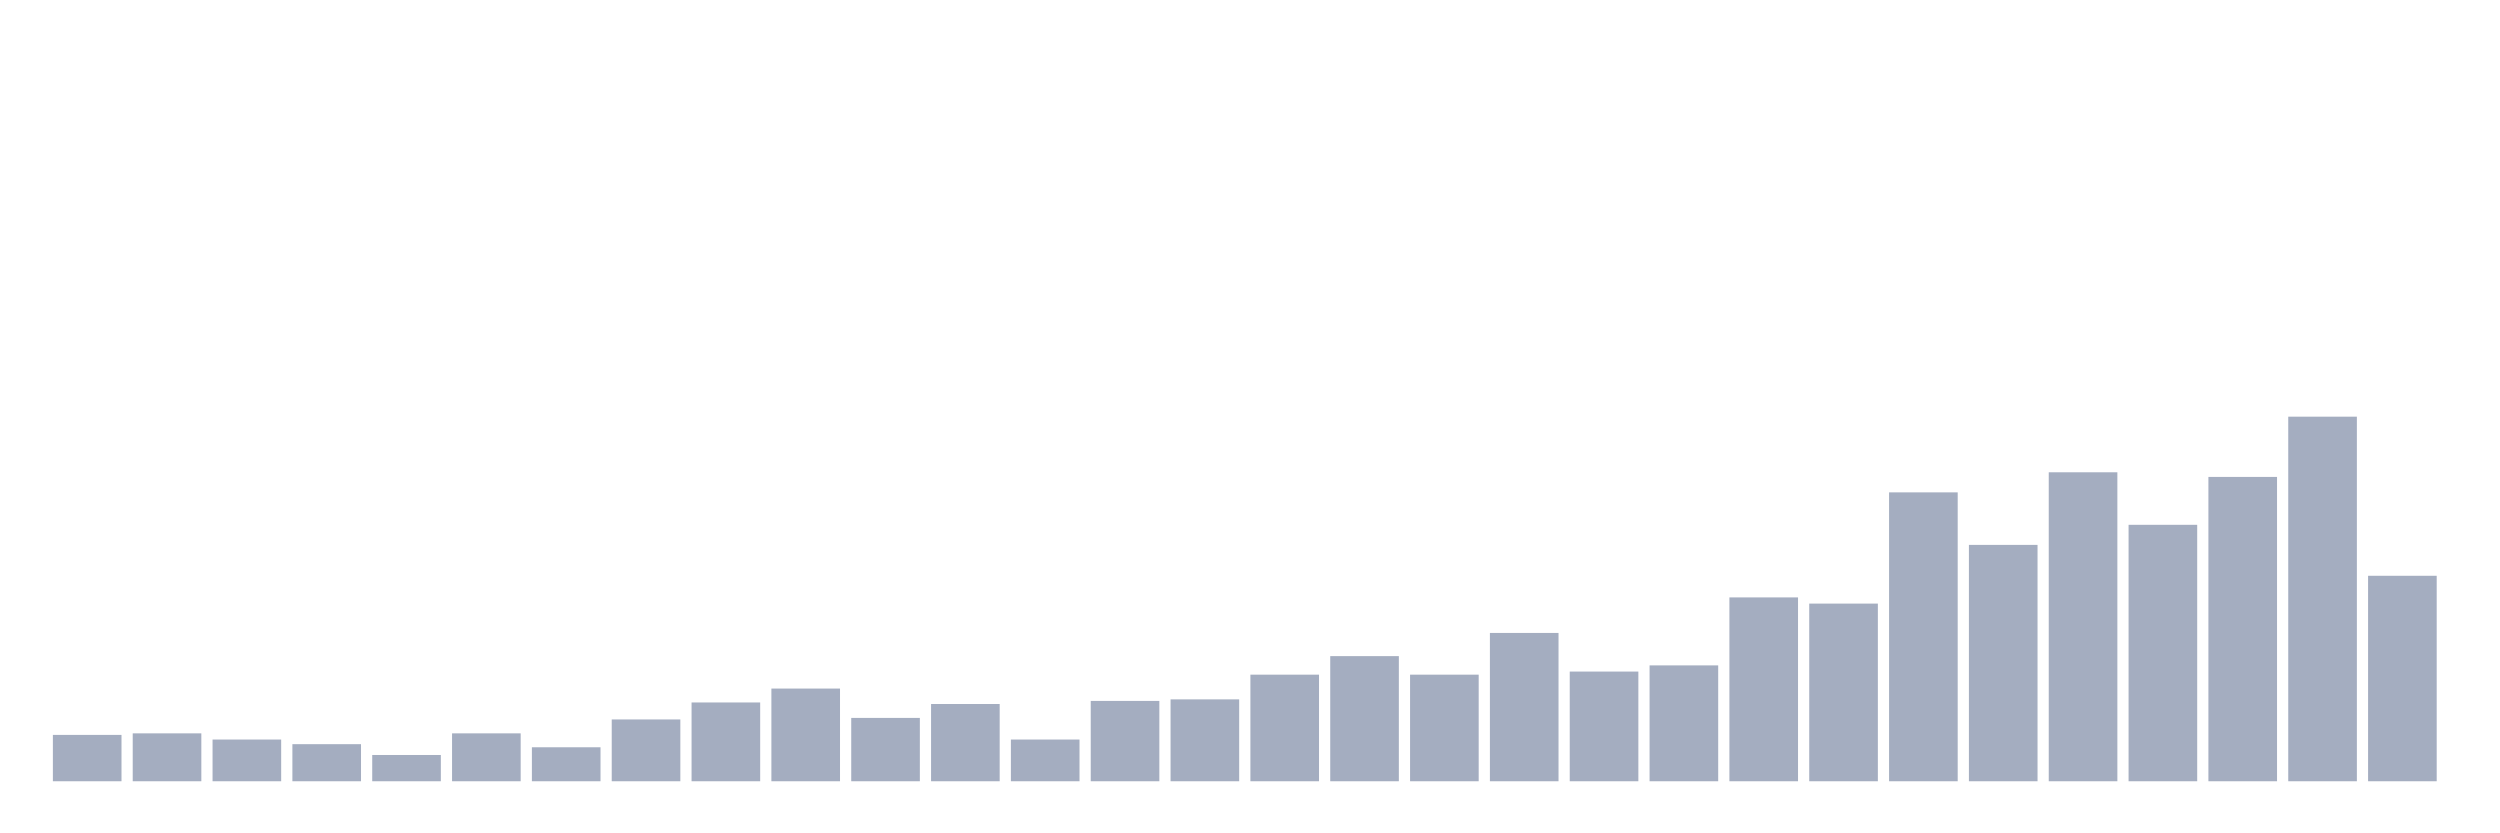 <svg xmlns="http://www.w3.org/2000/svg" viewBox="0 0 480 160"><g transform="translate(10,10)"><rect class="bar" x="0.153" width="13.175" y="131.102" height="8.898" fill="rgb(164,173,192)"></rect><rect class="bar" x="15.482" width="13.175" y="130.805" height="9.195" fill="rgb(164,173,192)"></rect><rect class="bar" x="30.81" width="13.175" y="131.992" height="8.008" fill="rgb(164,173,192)"></rect><rect class="bar" x="46.138" width="13.175" y="132.881" height="7.119" fill="rgb(164,173,192)"></rect><rect class="bar" x="61.466" width="13.175" y="134.958" height="5.042" fill="rgb(164,173,192)"></rect><rect class="bar" x="76.794" width="13.175" y="130.805" height="9.195" fill="rgb(164,173,192)"></rect><rect class="bar" x="92.123" width="13.175" y="133.475" height="6.525" fill="rgb(164,173,192)"></rect><rect class="bar" x="107.451" width="13.175" y="128.136" height="11.864" fill="rgb(164,173,192)"></rect><rect class="bar" x="122.779" width="13.175" y="124.873" height="15.127" fill="rgb(164,173,192)"></rect><rect class="bar" x="138.107" width="13.175" y="122.203" height="17.797" fill="rgb(164,173,192)"></rect><rect class="bar" x="153.436" width="13.175" y="127.839" height="12.161" fill="rgb(164,173,192)"></rect><rect class="bar" x="168.764" width="13.175" y="125.169" height="14.831" fill="rgb(164,173,192)"></rect><rect class="bar" x="184.092" width="13.175" y="131.992" height="8.008" fill="rgb(164,173,192)"></rect><rect class="bar" x="199.42" width="13.175" y="124.576" height="15.424" fill="rgb(164,173,192)"></rect><rect class="bar" x="214.748" width="13.175" y="124.28" height="15.72" fill="rgb(164,173,192)"></rect><rect class="bar" x="230.077" width="13.175" y="119.534" height="20.466" fill="rgb(164,173,192)"></rect><rect class="bar" x="245.405" width="13.175" y="115.975" height="24.025" fill="rgb(164,173,192)"></rect><rect class="bar" x="260.733" width="13.175" y="119.534" height="20.466" fill="rgb(164,173,192)"></rect><rect class="bar" x="276.061" width="13.175" y="111.525" height="28.475" fill="rgb(164,173,192)"></rect><rect class="bar" x="291.39" width="13.175" y="118.941" height="21.059" fill="rgb(164,173,192)"></rect><rect class="bar" x="306.718" width="13.175" y="117.754" height="22.246" fill="rgb(164,173,192)"></rect><rect class="bar" x="322.046" width="13.175" y="104.703" height="35.297" fill="rgb(164,173,192)"></rect><rect class="bar" x="337.374" width="13.175" y="105.89" height="34.11" fill="rgb(164,173,192)"></rect><rect class="bar" x="352.702" width="13.175" y="84.534" height="55.466" fill="rgb(164,173,192)"></rect><rect class="bar" x="368.031" width="13.175" y="94.619" height="45.381" fill="rgb(164,173,192)"></rect><rect class="bar" x="383.359" width="13.175" y="80.678" height="59.322" fill="rgb(164,173,192)"></rect><rect class="bar" x="398.687" width="13.175" y="90.763" height="49.237" fill="rgb(164,173,192)"></rect><rect class="bar" x="414.015" width="13.175" y="81.568" height="58.432" fill="rgb(164,173,192)"></rect><rect class="bar" x="429.344" width="13.175" y="70" height="70" fill="rgb(164,173,192)"></rect><rect class="bar" x="444.672" width="13.175" y="100.551" height="39.449" fill="rgb(164,173,192)"></rect></g></svg>